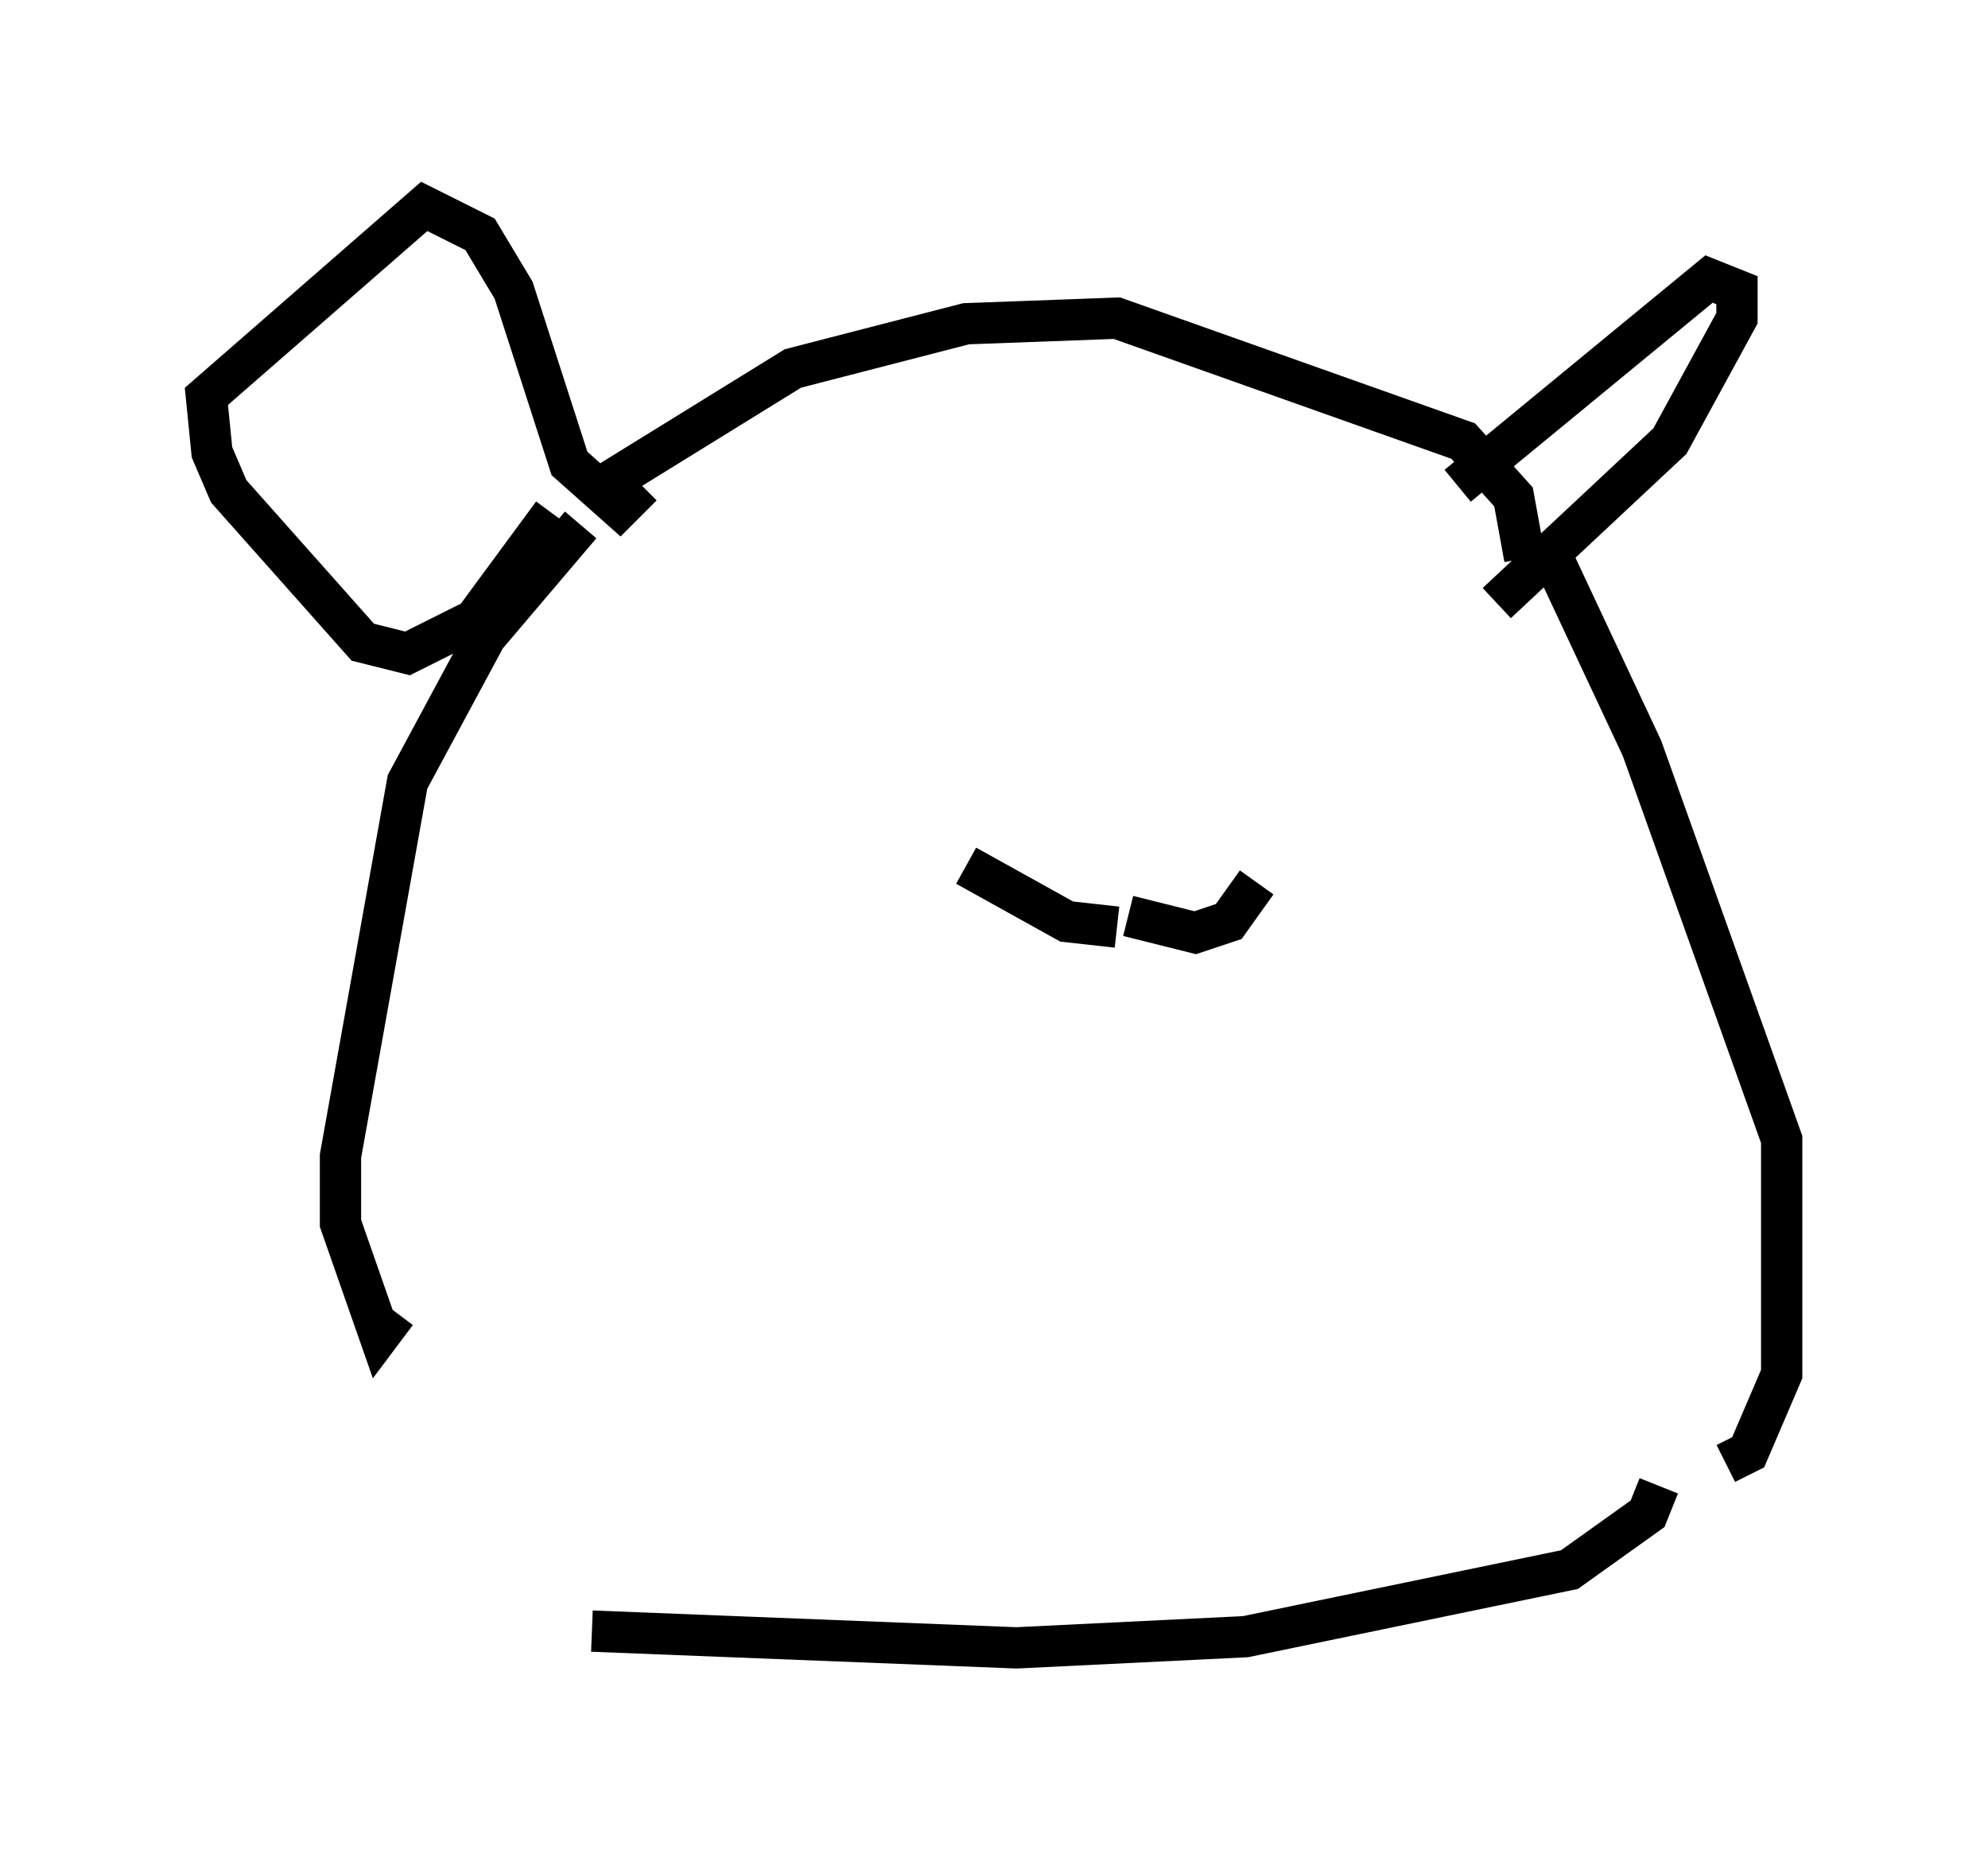 <?xml version="1.0" encoding="utf-8" ?>
<svg baseProfile="full" height="44.912" version="1.1" width="48.159" xmlns="http://www.w3.org/2000/svg" xmlns:ev="http://www.w3.org/2001/xml-events" xmlns:xlink="http://www.w3.org/1999/xlink"><defs /><rect fill="white" height="44.912" width="48.159" x="0" y="0" /><path d="M16.096, 8.654 m-2.03, 4.059 l-2.3, 2.706 -1.894, 3.518 l-1.624, 9.066 0.0, 1.624 l0.947, 2.706 0.406, -0.541 m3.789, -19.35 l-1.894, 2.571 -1.624, 0.812 l-1.083, -0.271 -3.248, -3.654 l-0.406, -0.947 -0.135, -1.353 l5.277, -4.601 1.353, 0.677 l0.812, 1.353 1.353, 4.195 l1.218, 1.083 0.541, -0.541 m-0.947, 0.0 l4.601, -2.842 4.195, -1.083 l3.654, -0.135 8.39, 2.977 l1.218, 1.353 0.271, 1.488 m-1.624, -1.759 l6.089, -5.007 0.677, 0.271 l0.0, 0.677 -1.624, 2.977 l-4.195, 3.924 m0.812, -1.353 l0.677, 0.541 2.03, 4.33 l3.383, 9.472 0.0, 5.683 l-0.812, 1.894 -0.541, 0.271 m-1.624, 0.541 l-0.271, 0.677 -1.894, 1.353 l-7.848, 1.624 -5.548, 0.271 l-10.284, -0.406 m1.894, -21.109 l0.0, 0.0 m7.172, 2.571 l2.436, 1.353 1.218, 0.135 m0.271, -0.271 l1.624, 0.406 0.812, -0.271 l0.677, -0.947 " fill="none" stroke="black" stroke-width="1" /></svg>